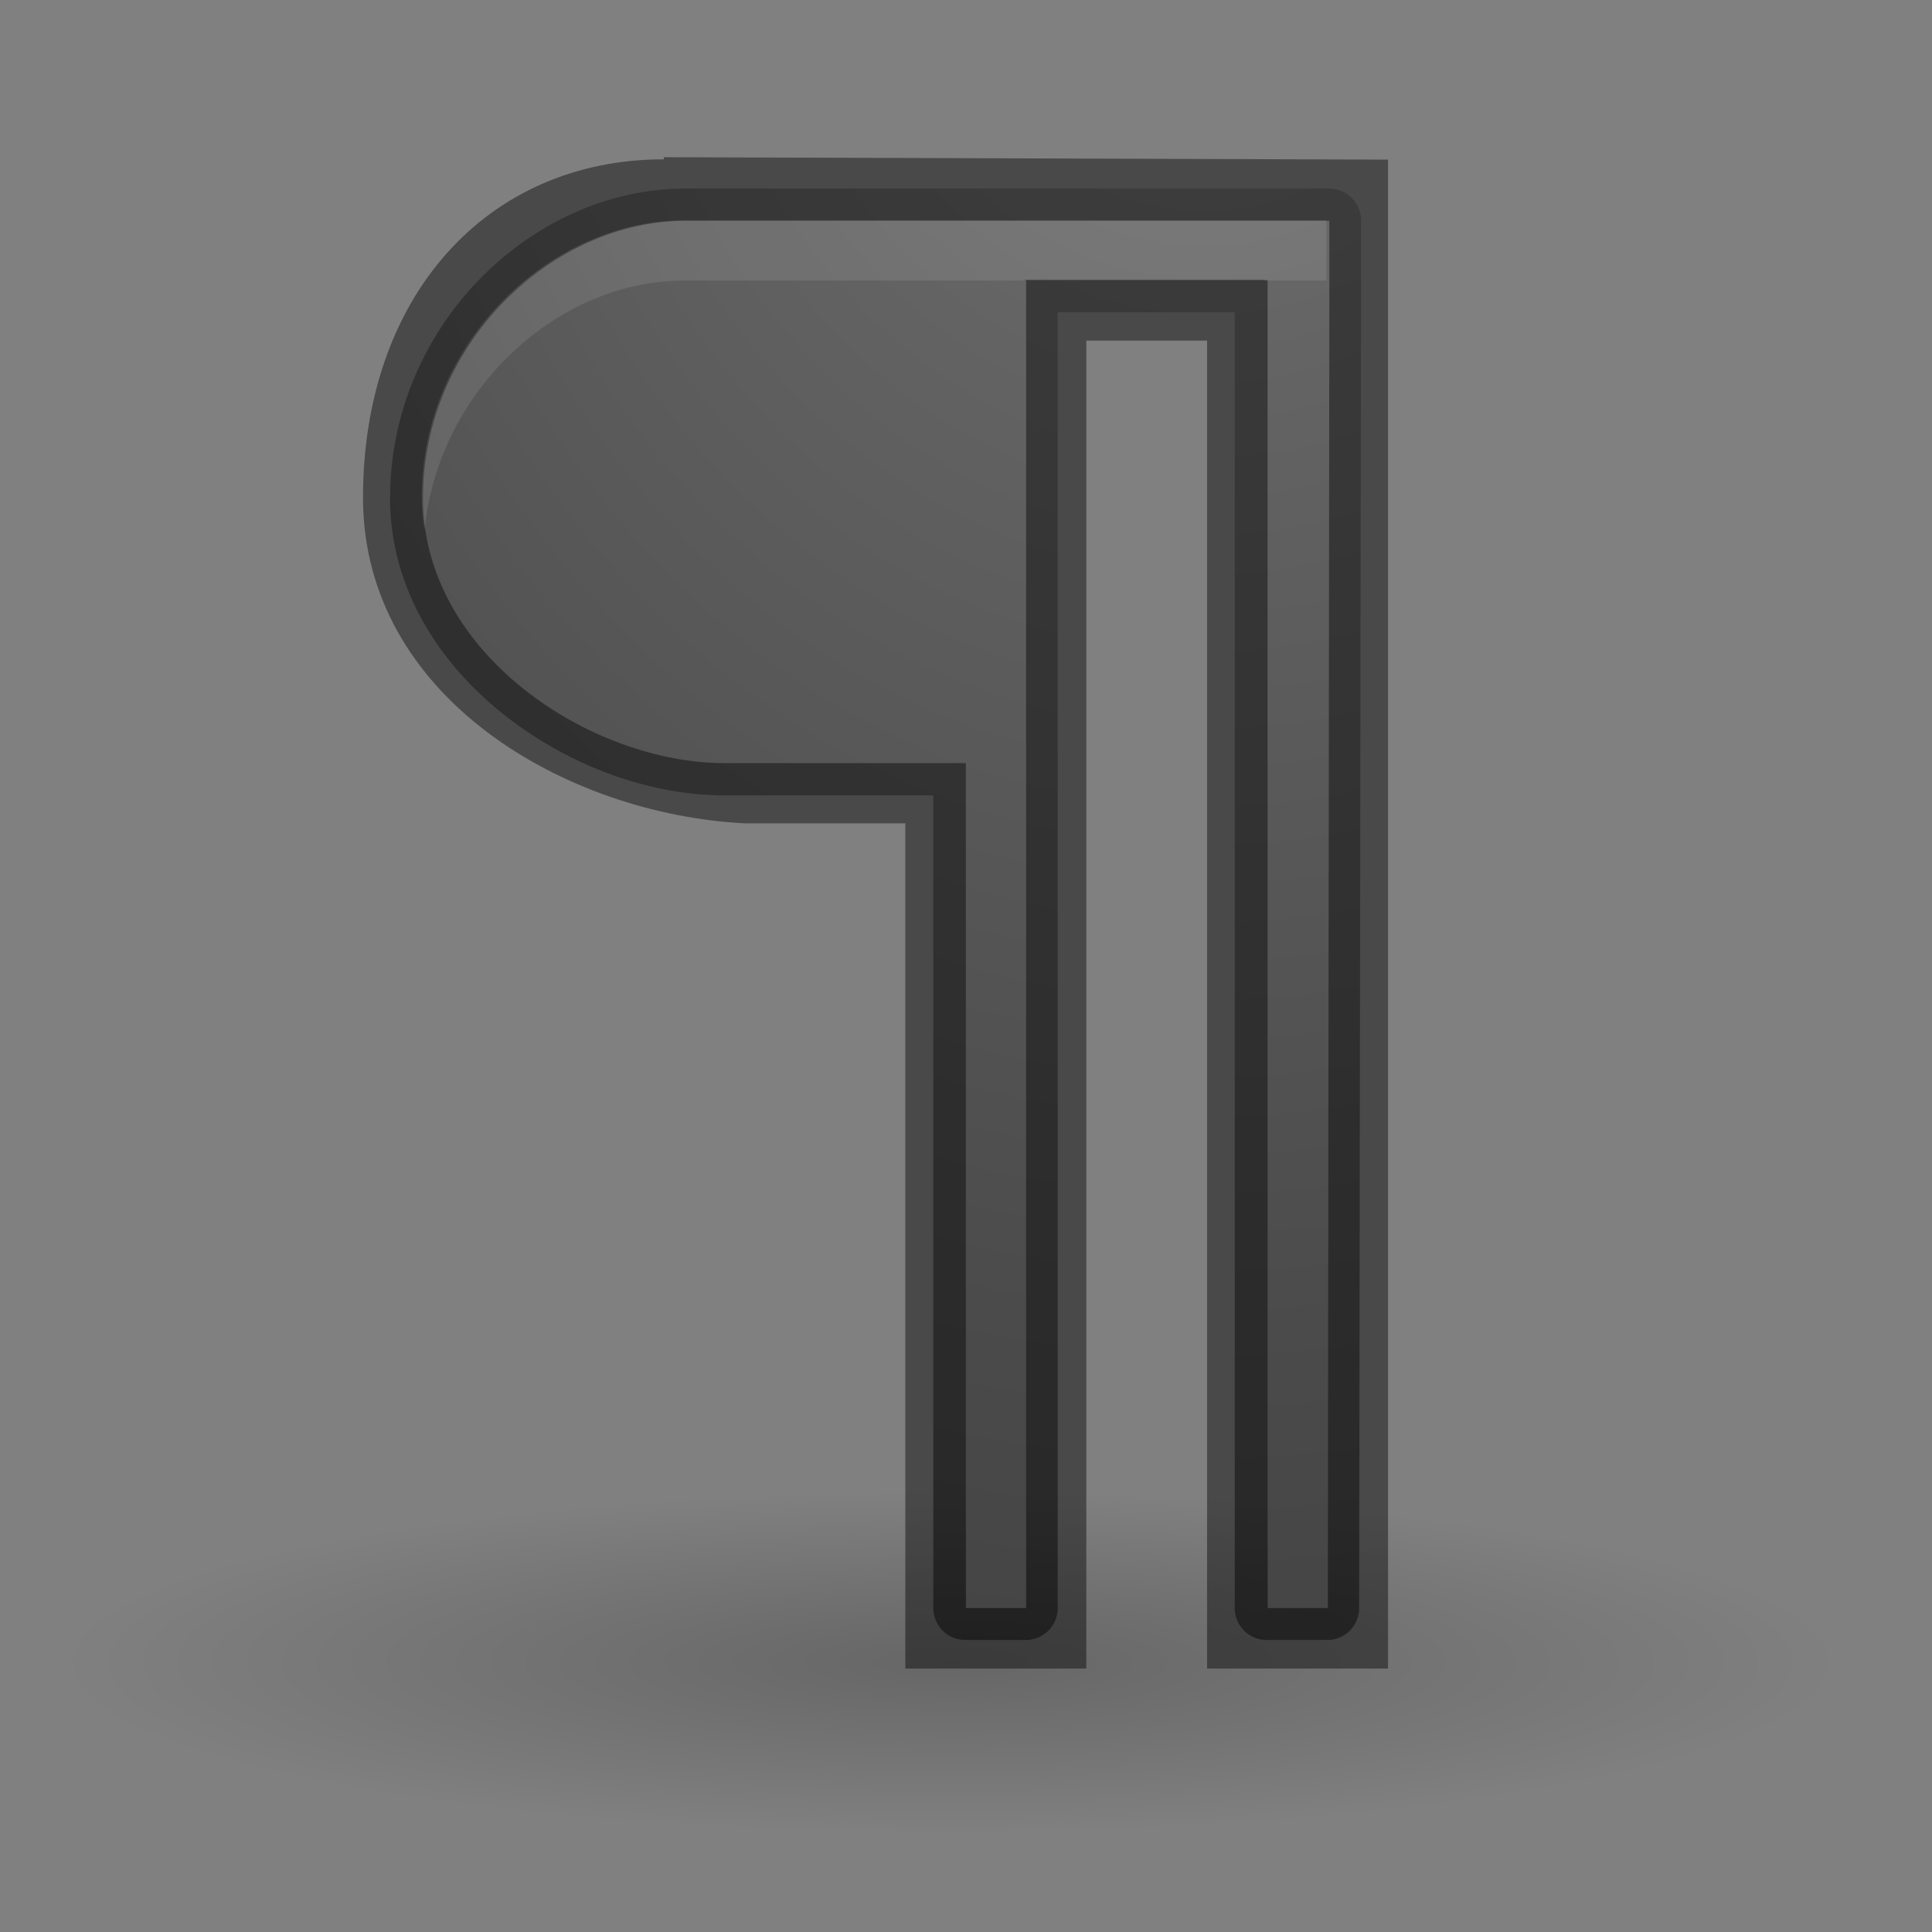 <?xml version="1.0" encoding="UTF-8" standalone="no"?>
<!-- Created with Inkscape (http://www.inkscape.org/) -->

<svg
   xmlns:dc="http://purl.org/dc/elements/1.1/"
   xmlns:cc="http://creativecommons.org/ns#"
   xmlns:rdf="http://www.w3.org/1999/02/22-rdf-syntax-ns#"
   xmlns:svg="http://www.w3.org/2000/svg"
   xmlns="http://www.w3.org/2000/svg"
   xmlns:xlink="http://www.w3.org/1999/xlink"
   xmlns:sodipodi="http://sodipodi.sourceforge.net/DTD/sodipodi-0.dtd"
   xmlns:inkscape="http://www.inkscape.org/namespaces/inkscape"
   width="32"
   height="32"
   viewBox="0 0 8.467 8.467"
   version="1.1"
   id="svg837"
   inkscape:version="0.92.3 (unknown)"
   sodipodi:docname="controlcodes.svg"
   inkscape:export-filename="/home/rizmut/Dokumen/Rizmut/Github/libreoffice-style-elementary/images_elementary/cmd/32/controlcodes.png"
   inkscape:export-xdpi="96"
   inkscape:export-ydpi="96">
  <rect x="0" y="0" width="8.467" height="8.467" fill="#808080" stroke="none"/>
  <defs
     id="defs831">
    <radialGradient
       id="b"
       cx="22.571"
       cy="30.857"
       gradientTransform="matrix(0.187,0,0,0.036,-0.037,294.018)"
       gradientUnits="userSpaceOnUse"
       r="15.571"
       xlink:href="#a" />
    <linearGradient
       id="a">
      <stop
         offset="0"
         id="stop2" />
      <stop
         offset="1"
         stop-opacity="0"
         id="stop4" />
    </linearGradient>
    <linearGradient
       gradientTransform="matrix(0.265,0,0,0.265,0.931,289.33)"
       id="c"
       gradientUnits="userSpaceOnUse"
       x1="5"
       x2="4.23"
       xlink:href="#linearGradient2867-449-88-871-390-598-476-591-434-148-57-177-641-289-620-227-114-444-680-744-4-1-5"
       y1="20"
       y2="-12.513" />
    <linearGradient
       id="linearGradient2867-449-88-871-390-598-476-591-434-148-57-177-641-289-620-227-114-444-680-744-4-1-5">
      <stop
         id="stop5430-5-0-9"
         style="stop-color:#737373;stop-opacity:1"
         offset="0" />
      <stop
         id="stop5432-2-0-0"
         style="stop-color:#636363;stop-opacity:1"
         offset="0.262" />
      <stop
         id="stop5434-9-6-8"
         style="stop-color:#4b4b4b;stop-opacity:1"
         offset="0.705" />
      <stop
         id="stop5436-2-7-0"
         style="stop-color:#3f3f3f;stop-opacity:1"
         offset="1" />
    </linearGradient>
    <radialGradient
       inkscape:collect="always"
       xlink:href="#linearGradient2867-449-88-871-390-598-476-591-434-148-57-177-641-289-620-227-114-444-680-744-4-1-5"
       id="radialGradient845"
       cx="5.027"
       cy="290.268"
       fx="5.027"
       fy="290.268"
       r="1.491"
       gradientTransform="matrix(-3.994,2.8479987e-5,-3.3226745e-5,-4.659,25.114,1641.499)"
       gradientUnits="userSpaceOnUse" />
    <radialGradient
       inkscape:collect="always"
       xlink:href="#linearGradient2867-449-88-871-390-598-476-591-434-148-57-177-641-289-620-227-114-444-680-744-4-1-5"
       id="radialGradient851"
       gradientUnits="userSpaceOnUse"
       gradientTransform="matrix(-3.994,2.8479987e-5,-3.3226745e-5,-4.659,25.114,1641.499)"
       cx="5.027"
       cy="290.268"
       fx="5.027"
       fy="290.268"
       r="1.491" />
  </defs>
  <sodipodi:namedview
     id="base"
     pagecolor="#ffffff"
     bordercolor="#666666"
     borderopacity="1.0"
     inkscape:pageopacity="0.0"
     inkscape:pageshadow="2"
     inkscape:zoom="7.4375"
     inkscape:cx="-3.5170946"
     inkscape:cy="13.356858"
     inkscape:document-units="mm"
     inkscape:current-layer="g1454"
     showgrid="true"
     units="px"
     inkscape:window-width="1366"
     inkscape:window-height="706"
     inkscape:window-x="0"
     inkscape:window-y="0"
     inkscape:window-maximized="1"
     inkscape:snap-global="false">
    <inkscape:grid
       type="xygrid"
       id="grid1385" />
  </sodipodi:namedview>
  <g
     inkscape:label="Layer 1"
     inkscape:groupmode="layer"
     id="layer1"
     transform="translate(0,-288.533)">
    <g
       id="g1454"
       transform="matrix(1.333,0,0,1.333,-1.411,-97.588)">
      <path
         sodipodi:type="inkscape:offset"
         inkscape:radius="0.10484928"
         inkscape:original="M 3.3125 290.38867 C 2.874124 290.38867 2.4472656 290.78934 2.4472656 291.30078 C 2.4472655 291.81222 3.001077 292.17188 3.4394531 292.17188 L 4.2324219 292.17188 L 4.2324219 294.94922 L 4.4316406 294.94922 L 4.4316406 290.58398 L 5.2246094 290.58398 L 5.2246094 294.94922 L 5.4238281 294.94922 L 5.4296875 290.6543 L 5.4296875 290.38867 L 3.3125 290.38867 z "
         style="opacity:1;fill:url(#radialGradient851);fill-opacity:1;stroke-width:0.265"
         id="path849"
         d="m 3.312,290.283 c -0.502,0 -0.971,0.448 -0.971,1.018 -10e-8,0.294 0.159,0.54 0.371,0.709 0.212,0.169 0.479,0.268 0.727,0.268 h 0.688 v 2.672 a 0.105,0.105 0 0 0 0.105,0.105 h 0.199 a 0.105,0.105 0 0 0 0.105,-0.105 v -4.26 h 0.582 v 4.26 a 0.105,0.105 0 0 0 0.105,0.105 h 0.199 a 0.105,0.105 0 0 0 0.105,-0.105 l 0.006,-4.295 v -0.266 A 0.105,0.105 0 0 0 5.43,290.283 Z" />
      <ellipse
         id="ellipse9"
         ry="0.558"
         rx="2.909"
         cy="295.124"
         cx="4.18"
         style="opacity:0.2;fill:url(#b);stroke-width:0.265" />
      <path
         id="path13"
         d="m 3.313,290.389 h 2.117 v 0.265 l -0.005,4.296 h -0.198 l -4e-7,-4.366 -0.794,1e-5 4e-7,4.366 h -0.198 l -4e-7,-2.778 h -0.794 c -0.438,0 -0.991,-0.359 -0.991,-0.871 0,-0.511 0.426,-0.912 0.864,-0.912 z"
         style="opacity:1;fill:url(#radialGradient845);stroke-width:0.265;fill-opacity:1"
         inkscape:connector-curvature="0"
         sodipodi:nodetypes="ccccccccccsssc" />
      <path
         id="path11"
         d="m 3.241,290.18 v 0.007 c -0.585,0 -0.989,0.454 -0.989,1.112 0,0.658 0.67,1.041 1.254,1.071 h 0.529 v 0.024 0.572 l 4e-7,2.183 h 0.595 l -4.4e-6,-4.366 h 0.397 l 4e-7,4.366 h 0.595 l 3.6e-6,-4.961 z m 0.071,0.209 h 2.117 v 0.265 l -0.005,4.296 h -0.198 l -4e-7,-4.366 h -0.794 l -3.6e-6,4.366 h -0.198 l -4e-7,-2.778 h -0.794 c -0.438,0 -0.991,-0.359 -0.991,-0.871 0,-0.511 0.426,-0.912 0.864,-0.912 z"
         style="opacity:1;stroke-width:0.265;fill:#000000;fill-opacity:0.431"
         inkscape:connector-curvature="0"
         sodipodi:nodetypes="ccsscccccccccccscccccccccsss" />
      <path
         style="opacity:0.1;fill:#ffffff;fill-opacity:1;stroke-width:1.333"
         d="M 11.359 4.018 C 9.15 4.018 7.004 6.036 7.004 8.613 C 7.004 8.801 7.023 8.981 7.051 9.16 C 7.287 6.807 9.284 5.018 11.359 5.018 L 17 5.018 L 17 5 L 21 5 L 21 5.018 L 22.027 5.018 L 22.027 4.018 L 11.359 4.018 z "
         transform="matrix(0.198,0,0,0.198,1.058,289.592)"
         id="path855" />
    </g>
  </g>
</svg>
